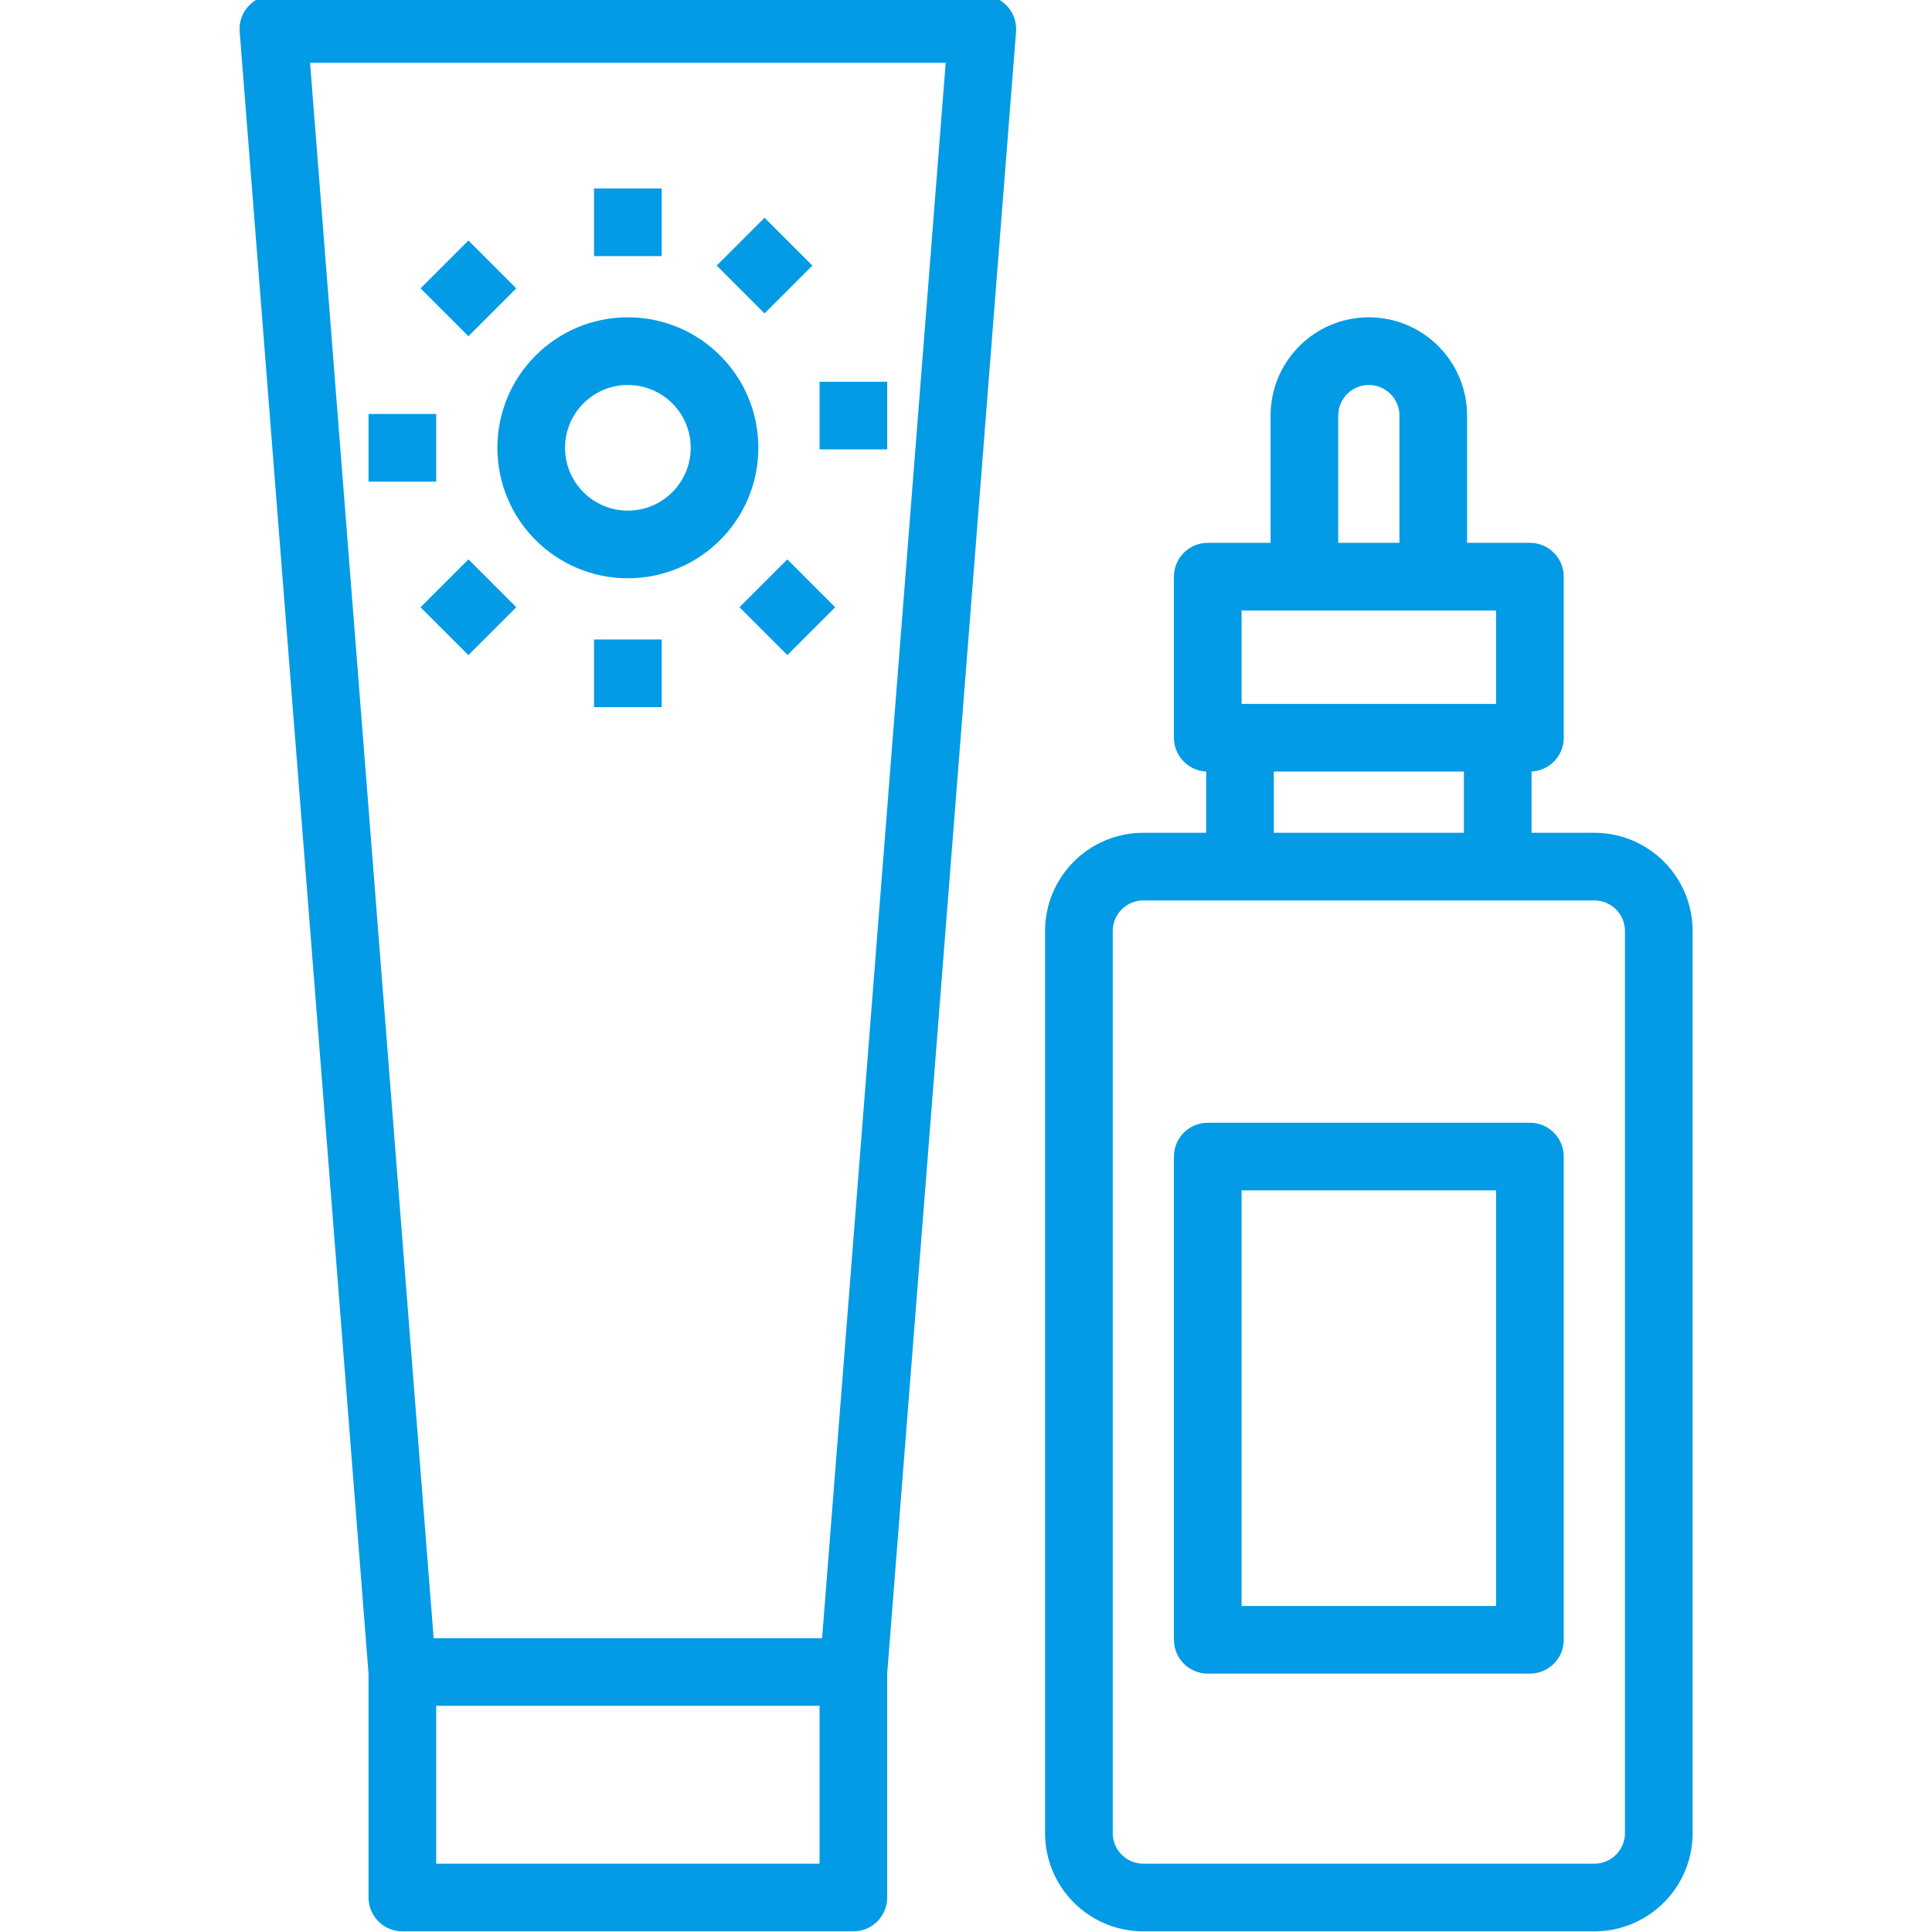 <?xml version="1.0"?>
<svg xmlns="http://www.w3.org/2000/svg" height="512px" version="1.1" viewBox="-74 1 598 598.701" width="512px">
<g id="surface1">
<path d="M 237.363 3.203 C 235.473 1.16 232.816 0 230.035 0 L 10.402 0 C 4.887 -0.016 0.406 4.438 0.387 9.953 C 0.387 10.223 0.398 10.492 0.418 10.762 L 40.352 519.543 L 40.352 589.016 C 40.352 594.531 44.82 599 50.332 599 L 190.102 599 C 195.613 599 200.082 594.531 200.082 589.016 L 200.082 519.543 L 240.016 10.762 C 240.227 7.984 239.266 5.242 237.363 3.203 Z M 180.117 579.035 L 60.32 579.035 L 60.32 529.117 L 180.117 529.117 Z M 180.867 509.148 L 59.57 509.148 L 21.195 19.969 L 219.246 19.969 Z M 180.867 509.148 " style=" fill-rule:nonzero;fill-opacity:1;" stroke="#039be5" fill="#039be5"/>
<path d="M 120.219 179.699 C 142.273 179.699 160.152 161.82 160.152 139.766 C 160.152 117.711 142.273 99.832 120.219 99.832 C 98.164 99.832 80.285 117.711 80.285 139.766 C 80.285 161.82 98.164 179.699 120.219 179.699 Z M 120.219 119.801 C 131.246 119.801 140.188 128.738 140.188 139.766 C 140.188 150.793 131.246 159.734 120.219 159.734 C 109.191 159.734 100.25 150.793 100.25 139.766 C 100.25 128.738 109.191 119.801 120.219 119.801 Z M 120.219 119.801 " style=" fill-rule:nonzero;fill-opacity:1;" stroke="#039be5" fill="#039be5"/>
<path d="M 180.117 119.801 L 200.086 119.801 L 200.086 139.766 L 180.117 139.766 Z M 180.117 119.801 " style=" fill-rule:nonzero;fill-opacity:1;" stroke="#039be5" fill="#039be5"/>
<path d="M 110.234 59.898 L 130.203 59.898 L 130.203 79.867 L 110.234 79.867 Z M 110.234 59.898 " style=" fill-rule:nonzero;fill-opacity:1;" stroke="#039be5" fill="#039be5"/>
<path d="M 40.352 129.785 L 60.32 129.785 L 60.32 149.75 L 40.352 149.75 Z M 40.352 129.785 " style=" fill-rule:nonzero;fill-opacity:1;" stroke="#039be5" fill="#039be5"/>
<path d="M 110.234 199.668 L 130.203 199.668 L 130.203 219.633 L 110.234 219.633 Z M 110.234 199.668 " style=" fill-rule:nonzero;fill-opacity:1;" stroke="#039be5" fill="#039be5"/>
<path d="M 148.453 83.301 L 162.57 69.18 L 176.688 83.301 L 162.57 97.418 Z M 148.453 83.301 " style=" fill-rule:nonzero;fill-opacity:1;" stroke="#039be5" fill="#039be5"/>
<path d="M 56.676 90.355 L 70.797 76.234 L 84.922 90.363 L 70.805 104.48 Z M 56.676 90.355 " style=" fill-rule:nonzero;fill-opacity:1;" stroke="#039be5" fill="#039be5"/>
<path d="M 56.68 189.184 L 70.805 175.055 L 84.926 189.176 L 70.797 203.301 Z M 56.68 189.184 " style=" fill-rule:nonzero;fill-opacity:1;" stroke="#039be5" fill="#039be5"/>
<path d="M 155.512 189.172 L 169.629 175.055 L 183.754 189.18 L 169.637 203.297 Z M 155.512 189.172 " style=" fill-rule:nonzero;fill-opacity:1;" stroke="#039be5" fill="#039be5"/>
<path d="M 449.668 569.051 L 449.668 289.516 C 449.668 272.977 436.262 259.566 419.719 259.566 L 399.754 259.566 L 399.754 239.602 C 405.266 239.602 409.734 235.129 409.734 229.617 L 409.734 179.699 C 409.734 174.188 405.266 169.715 399.754 169.715 L 379.785 169.715 L 379.785 129.785 C 379.785 113.242 366.375 99.832 349.836 99.832 C 333.293 99.832 319.887 113.242 319.887 129.785 L 319.887 169.715 L 299.918 169.715 C 294.406 169.715 289.934 174.188 289.934 179.699 L 289.934 229.617 C 289.934 235.129 294.406 239.602 299.918 239.602 L 299.918 259.566 L 279.953 259.566 C 263.41 259.566 250 272.977 250 289.516 L 250 569.051 C 250 585.59 263.41 599 279.953 599 L 419.719 599 C 436.258 599 449.668 585.59 449.668 569.051 Z M 339.852 129.785 C 339.852 124.27 344.32 119.801 349.836 119.801 C 355.348 119.801 359.82 124.27 359.82 129.785 L 359.82 169.715 L 339.852 169.715 Z M 309.902 189.684 L 389.77 189.684 L 389.77 219.633 L 309.902 219.633 Z M 319.887 239.602 L 379.785 239.602 L 379.785 259.566 L 319.887 259.566 Z M 429.703 569.051 C 429.703 574.562 425.234 579.031 419.719 579.031 L 279.953 579.031 C 274.438 579.031 269.969 574.562 269.969 569.051 L 269.969 289.516 C 269.969 284.004 274.438 279.535 279.953 279.535 L 419.719 279.535 C 425.234 279.535 429.703 284.004 429.703 289.516 Z M 429.703 569.051 " style=" fill-rule:nonzero;fill-opacity:1;" stroke="#039be5" fill="#039be5"/>
<path d="M 399.754 349.418 L 299.918 349.418 C 294.406 349.418 289.934 353.887 289.934 359.398 L 289.934 509.148 C 289.934 514.664 294.406 519.133 299.918 519.133 L 399.754 519.133 C 405.266 519.133 409.734 514.664 409.734 509.148 L 409.734 359.402 C 409.734 353.887 405.266 349.418 399.754 349.418 Z M 389.77 499.168 L 309.902 499.168 L 309.902 369.383 L 389.77 369.383 Z M 389.77 499.168 " style=" fill-rule:nonzero;fill-opacity:1;" stroke="#039be5" fill="#039be5"/>
</g>
</svg>
